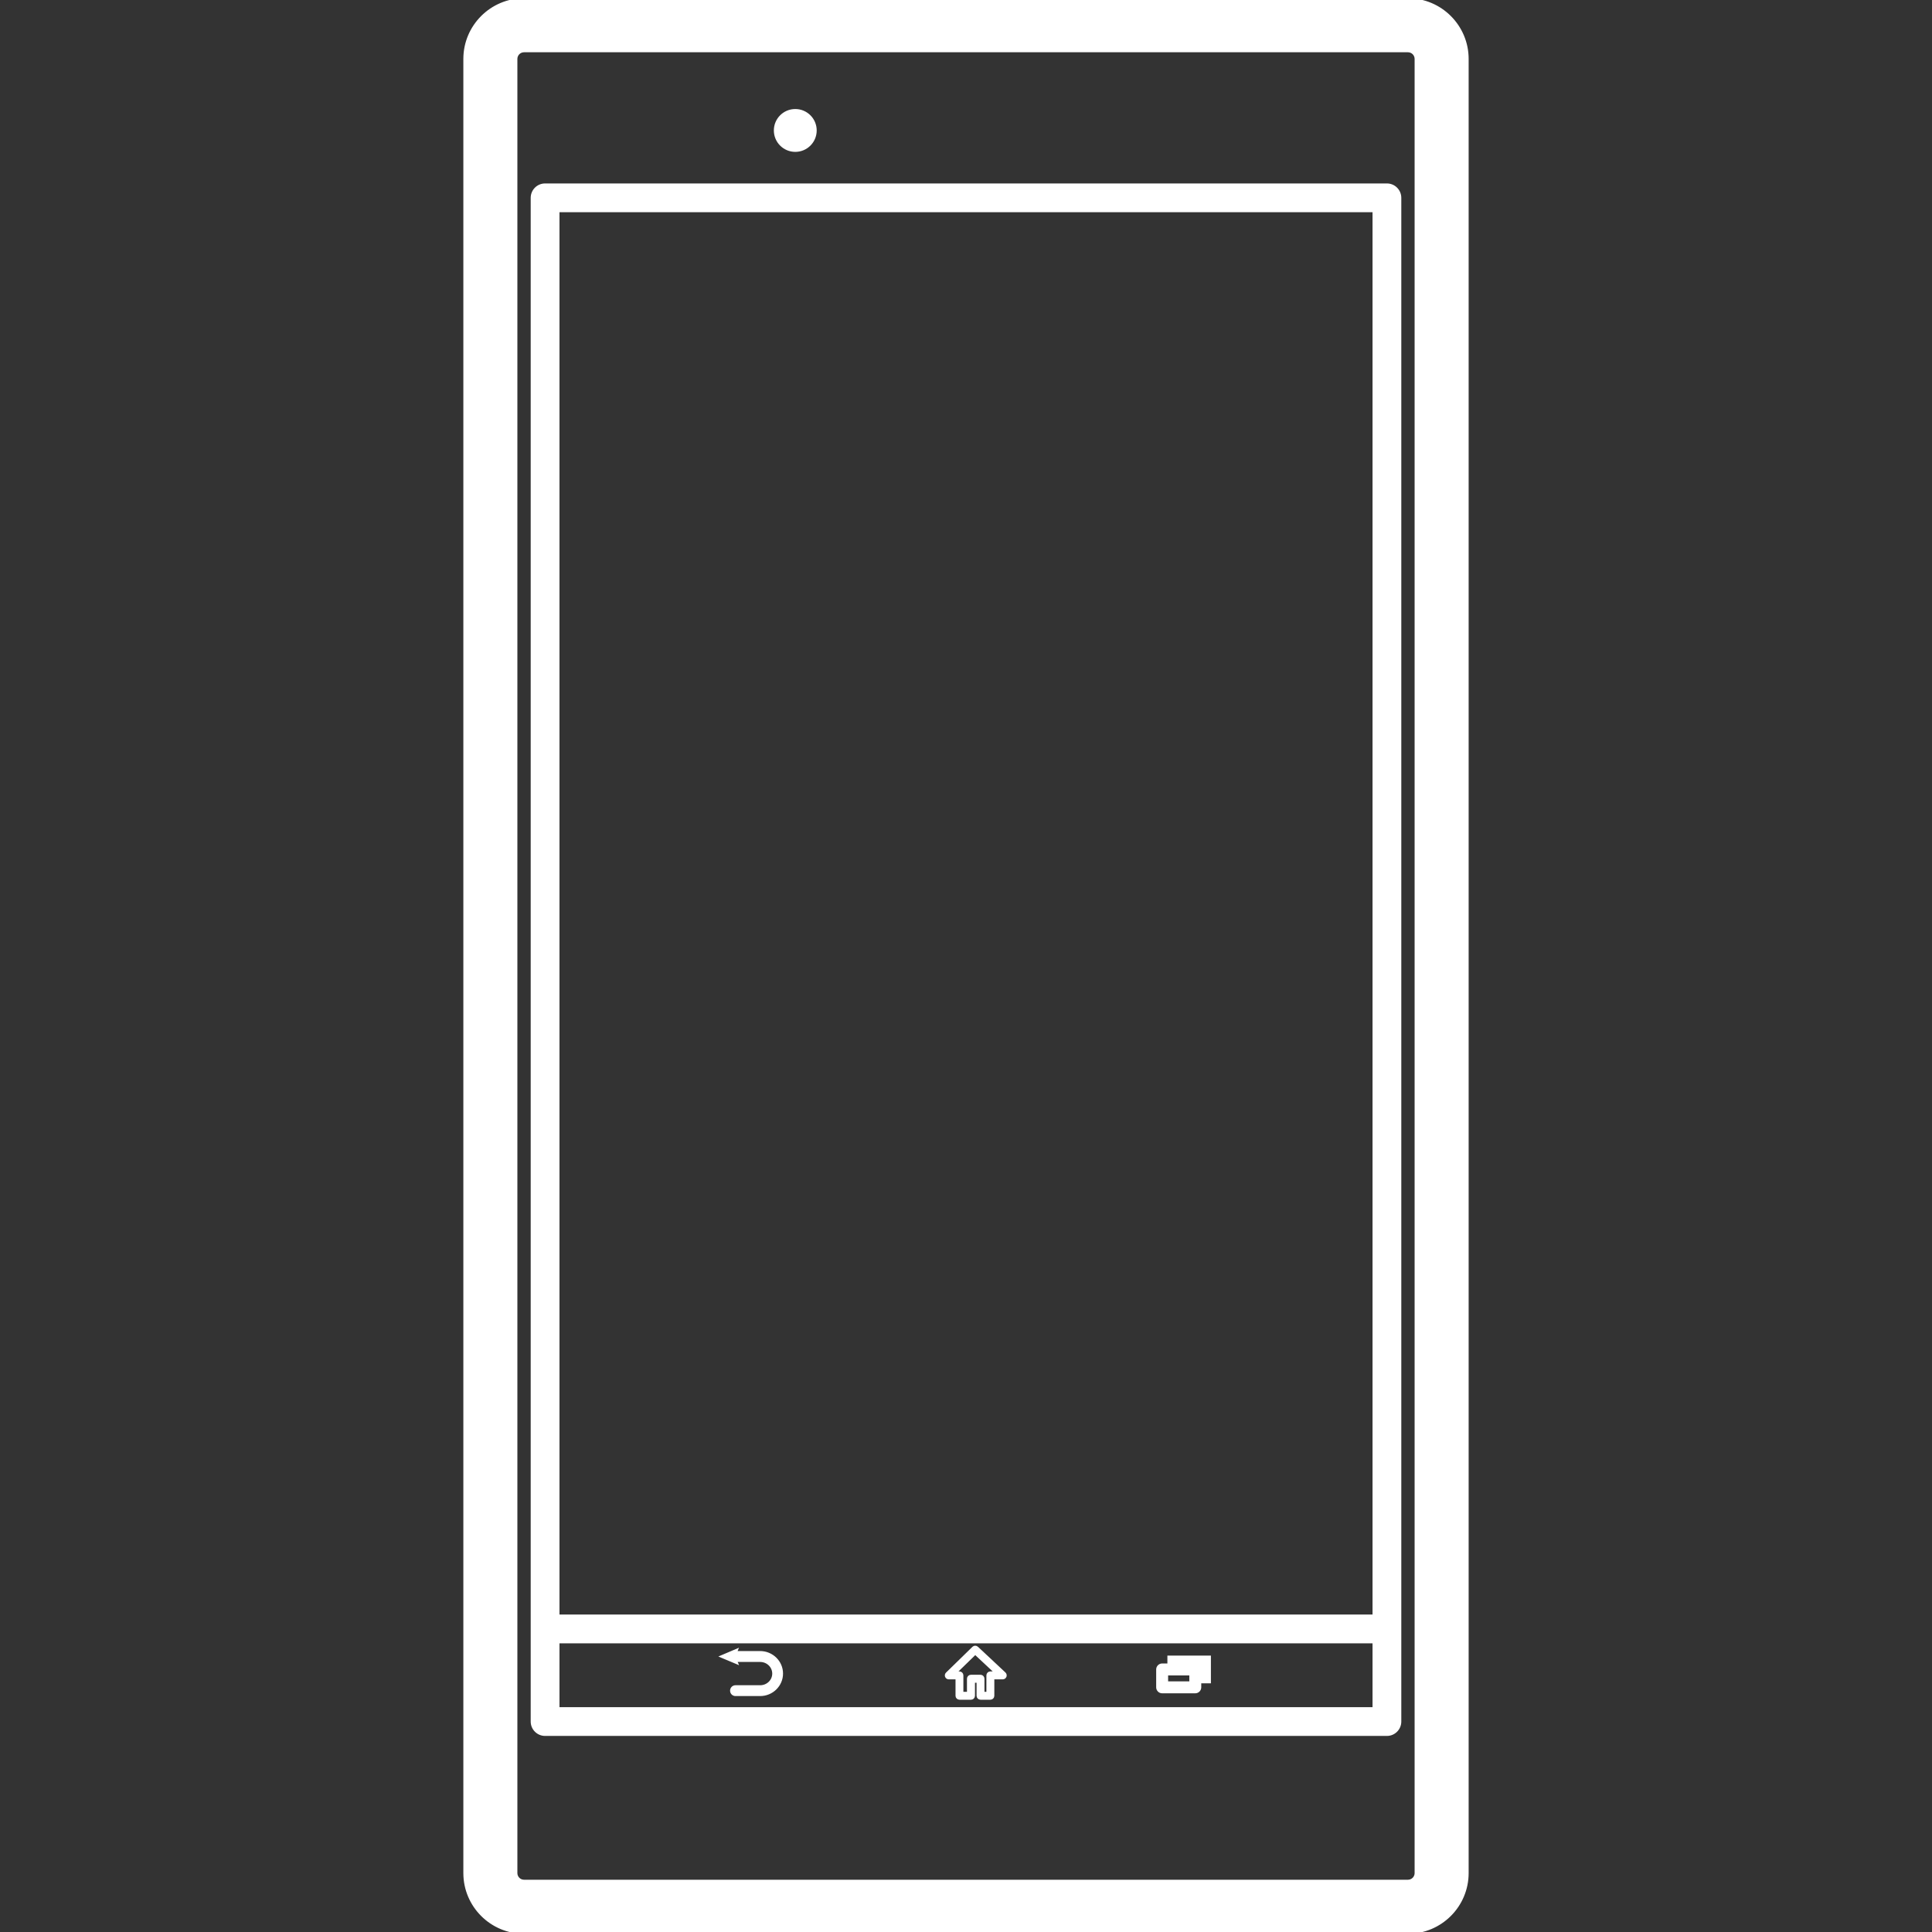 <?xml version="1.0" encoding="iso-8859-1"?>
<!-- Generator: Adobe Illustrator 16.0.0, SVG Export Plug-In . SVG Version: 6.00 Build 0)  -->
<!DOCTYPE svg PUBLIC "-//W3C//DTD SVG 1.1//EN" "http://www.w3.org/Graphics/SVG/1.1/DTD/svg11.dtd">
<svg version="1.1" id="Capa_1" xmlns="http://www.w3.org/2000/svg" xmlns:xlink="http://www.w3.org/1999/xlink" x="0px" y="0px"
	 width="548.648px" height="548.648px" viewBox="0 0 548.648 548.648" style="enable-background:new 0 0 548.648 548.648;"
	 stroke="white"
	 fill="white"
	 xml:space="preserve">
<rect x="0" y="0" width="548.648" height="548.648" fill="#333333" stroke="none"/>
<g>
	<g>
		<path d="M393.855,52.594H154.793c-1.979,0-3.586,1.606-3.586,3.586v406.406v26.297c0,1.98,1.606,3.586,3.586,3.586h239.062
			c1.979,0,3.586-1.605,3.586-3.586v-26.297V56.18C397.441,54.2,395.834,52.594,393.855,52.594z M390.27,485.297H158.379v-19.125
			H390.27V485.297L390.27,485.297z M390.27,459H158.379V59.766H390.27V459L390.27,459z"/>
		<circle cx="225.842" cy="37.045" r="5.584"/>
		<path d="M208.716,471.461h7.153c2.161,0,3.93,1.701,3.93,3.805s-1.759,3.807-3.93,3.807h-7.009c-0.583,0-1.033,0.479-1.033,1.033
			c0,0.582,0.459,1.041,1.033,1.041h7.009c3.309,0,5.996-2.648,5.996-5.891c0-3.25-2.697-5.891-5.996-5.891h-7.153l0.21-0.506
			l-3.644,1.549l3.644,1.529L208.716,471.461z"/>
		<path d="M271.847,476.404v5.172c0,0.336,0.287,0.613,0.632,0.613h3.271c0.344,0,0.621-0.277,0.621-0.613v-4.217h1.453v4.217
			c0,0.336,0.287,0.613,0.631,0.613h2.793c0.344,0,0.621-0.277,0.621-0.613v-5.172h2.889c0.248,0,0.486-0.162,0.582-0.393
			c0.086-0.238,0.029-0.516-0.152-0.688l-7.822-7.316c-0.248-0.221-0.621-0.221-0.861,0.01l-7.506,7.324
			c-0.182,0.172-0.229,0.441-0.144,0.67c0.096,0.238,0.325,0.393,0.584,0.393H271.847z M276.945,469.328l6.225,5.822h-1.932
			c-0.344,0-0.621,0.277-0.621,0.623v5.162h-1.551v-4.217c0-0.344-0.277-0.621-0.621-0.621h-2.715c-0.346,0-0.631,0.277-0.631,0.621
			v4.217h-2.018v-5.162c0-0.346-0.277-0.623-0.622-0.623h-1.501L276.945,469.328z"/>
		<path d="M330.025,480.363h9.41c0.66,0,1.195-0.545,1.195-1.195v-1.645h2.744v-3.434v-3.434h-11.359v2.238h-1.99
			c-0.66,0-1.195,0.545-1.195,1.195v5.078C328.83,479.818,329.365,480.363,330.025,480.363z M331.221,475.285h7.02v2.688h-7.02
			V475.285z"/>
		<path d="M399.832,0H148.816c-9.228,0-16.734,7.507-16.734,16.734v515.18c0,9.229,7.506,16.734,16.734,16.734h251.016
			c9.229,0,16.734-7.506,16.734-16.734V16.734C416.566,7.507,409.061,0,399.832,0z M402.223,531.914c0,1.32-1.07,2.391-2.391,2.391
			H148.816c-1.32,0-2.391-1.07-2.391-2.391V16.734c0-1.319,1.071-2.391,2.391-2.391h251.016c1.32,0,2.391,1.071,2.391,2.391V531.914
			L402.223,531.914z"/>
	</g>
</g>
<g>
</g>
<g>
</g>
<g>
</g>
<g>
</g>
<g>
</g>
<g>
</g>
<g>
</g>
<g>
</g>
<g>
</g>
<g>
</g>
<g>
</g>
<g>
</g>
<g>
</g>
<g>
</g>
<g>
</g>
</svg>
